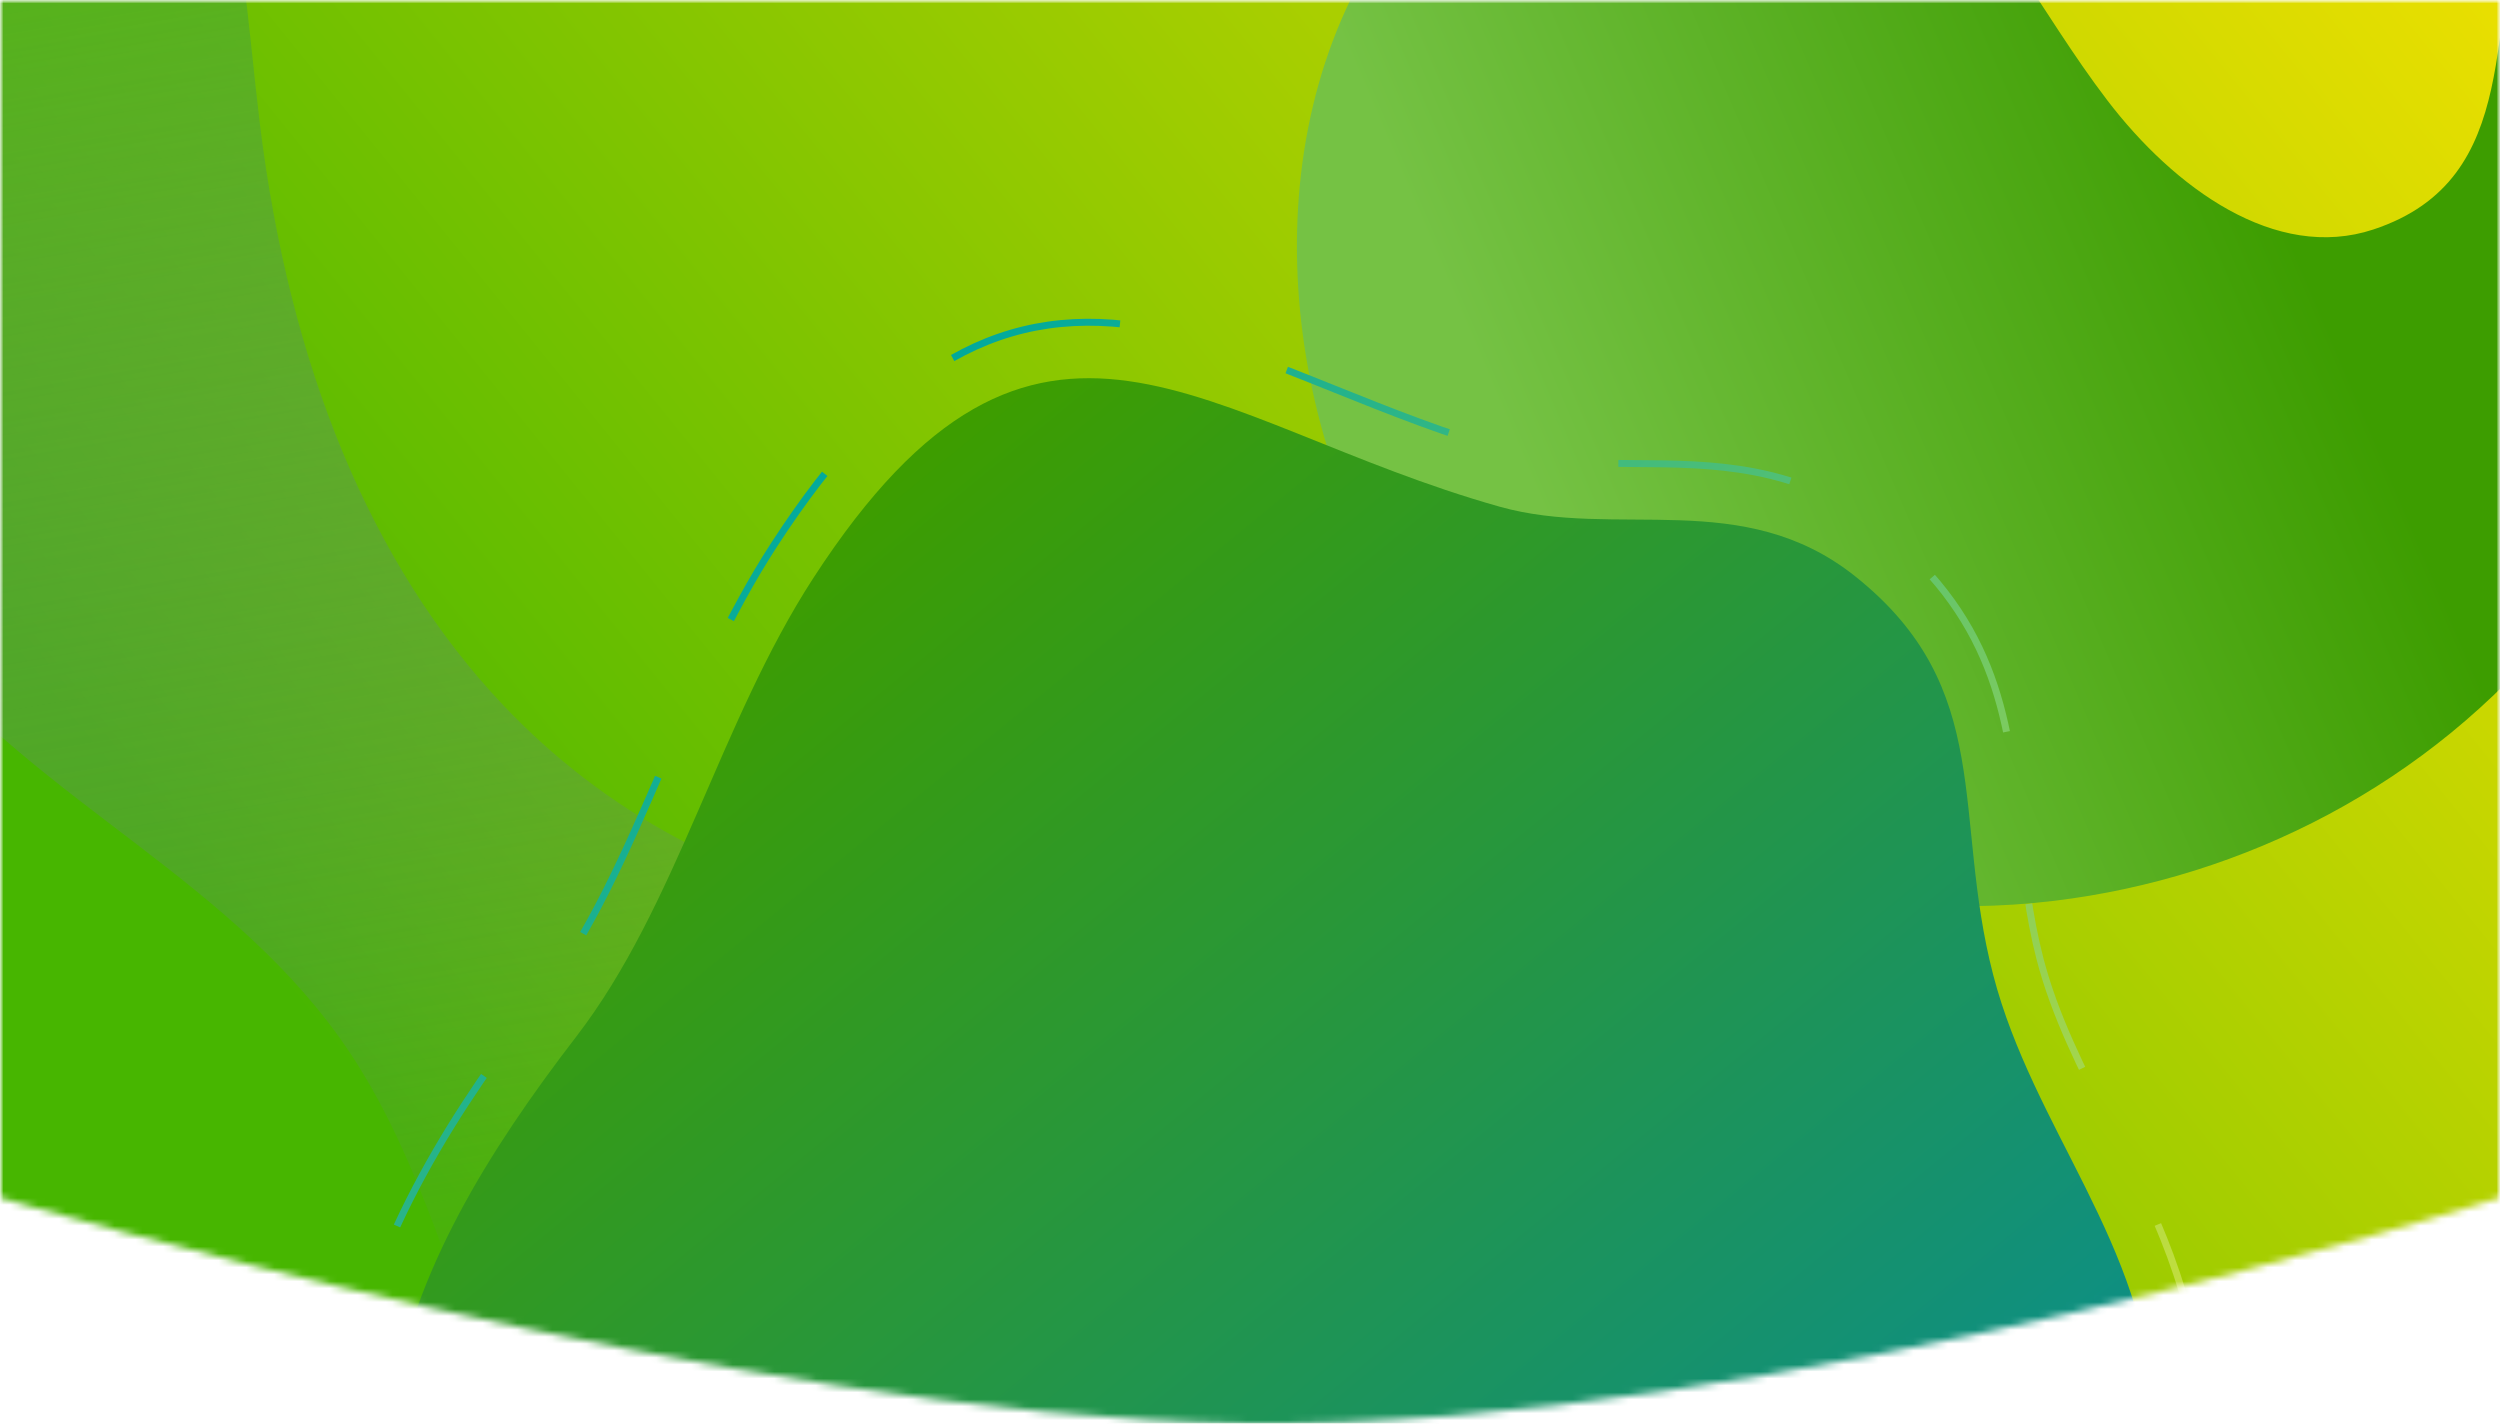 <svg width="360" height="205" viewBox="0 0 360 205" fill="none" xmlns="http://www.w3.org/2000/svg">
<mask id="mask0" mask-type="alpha" maskUnits="userSpaceOnUse" x="0" y="0" width="360" height="205">
<path d="M0 0H360V172.458C360 172.458 255.114 206.049 179.035 204.975C105.84 203.941 0 172.458 0 172.458V0Z" fill="#75C244"/>
</mask>
<g mask="url(#mask0)">
<mask id="mask1" mask-type="alpha" maskUnits="userSpaceOnUse" x="0" y="0" width="360" height="210">
<path d="M0 0H360V189.633C360 200.678 351.046 209.633 340 209.633H20C8.954 209.633 0 200.678 0 189.633V0Z" fill="#C4C4C4"/>
</mask>
<g mask="url(#mask1)">
<rect width="360" height="209.633" fill="url(#paint0_linear)"/>
<path d="M72.46 101.539C53.28 81.292 41.64 52.455 37.41 17.738C35.62 3.084 34.94 -12.041 29.97 -25.627C25 -39.224 14.4 -51.272 1.87 -51.214C-13.51 -51.134 -24.8 -33.39 -28.91 -15.877C-37.55 20.953 -36.44 63.79 -12.59 93.029C5.98 115.803 34.01 126.908 50.47 151.714C66.41 175.728 69.31 209.504 87.84 230.933C97.6 242.222 110.79 248.837 124.17 252.983C143.12 258.84 163.71 260.081 182.08 252.179C200.46 244.278 216.12 226.087 219.34 203.853C227.78 145.57 162.89 137.876 128.77 131.502C105.69 127.184 86.93 116.802 72.46 101.539Z" fill="url(#paint1_linear)"/>
<path d="M341.78 33.041C327.68 37.715 313.08 27.069 303.41 14.39C293.74 1.711 286.44 -13.666 274.61 -23.646C249.48 -44.823 209.65 -31.398 194.5 -0.115C179.35 31.18 187.51 73.132 209.57 98.432C231.62 123.732 264.82 133.471 295.82 129.716C323.06 126.42 349.77 113.04 368.4 89.991C387.03 66.942 396.77 33.902 391.46 3.043C388.35 -15.033 371.57 -38.587 363.76 -15.4C357.71 2.618 363.72 25.771 341.78 33.041Z" fill="url(#paint2_linear)"/>
<path d="M190.763 352.846C177.006 350.206 167.136 339.574 158.433 330.193C153.773 325.171 149.365 320.424 144.655 317.017C134.012 309.323 124.522 306.401 115.341 303.575C100.501 299.014 85.155 294.291 68.642 270.434C52.016 246.408 45.781 223.537 49.584 200.512C53.31 177.931 66.582 158.41 77.724 143.934C84.993 134.481 90.076 122.783 95.447 110.398C100.121 99.628 104.951 88.495 111.503 78.396C128.311 52.505 144.676 43.212 166.222 47.346C174.532 48.937 183.073 52.368 192.113 56.001C200.106 59.206 208.366 62.524 217.624 65.131C218.517 65.382 219.466 65.608 220.436 65.793C225.146 66.698 230.109 66.722 235.353 66.754C240.956 66.786 246.742 66.819 252.626 67.949C259.669 69.297 265.729 72.05 271.135 76.353C287.852 89.65 289.384 104.836 290.868 119.513C291.472 125.495 292.098 131.671 293.764 138.089C295.894 146.276 299.732 153.824 303.795 161.825C310.01 174.048 316.435 186.69 317.075 202.587C318.305 233.184 300.815 250.179 287.557 260.302C283.304 263.556 279.114 266.115 275.065 268.594C266.643 273.744 259.374 278.193 254.601 287.162C253.174 289.842 252.415 294.436 251.684 298.876C250.805 304.205 249.891 309.719 247.649 314.676C239.536 332.631 221.793 351.546 200.443 353.355C197.154 353.613 193.899 353.444 190.763 352.846Z" stroke="url(#paint3_linear)" stroke-miterlimit="10" stroke-dasharray="25 25"/>
<path d="M74.146 265.413C99.067 301.42 119.214 289.076 148.402 310.179C165.035 322.2 176.535 347.251 199.93 345.282C217.526 343.796 233.526 328.392 241.413 310.938C245.097 302.784 244.591 290.488 248.605 282.94C256.893 267.367 270.573 263.564 283.669 253.569C298.762 242.041 311.029 227.242 310.052 202.95C309.103 179.255 292.759 162.463 287.023 140.39C281.019 117.285 287.472 99.168 267.128 82.973C250.946 70.096 232.767 77.701 215.944 72.962C172.943 60.861 149.449 33.428 117.134 83.216C103.615 104.045 97.506 130.404 82.983 149.271C57.169 182.831 41.085 217.643 74.146 265.413Z" fill="url(#paint4_linear)"/>
</g>
</g>
<defs>
<linearGradient id="paint0_linear" x1="360" y1="0" x2="97.435" y2="212.323" gradientUnits="userSpaceOnUse">
<stop stop-color="#E9DF00"/>
<stop offset="1" stop-color="#47B600"/>
</linearGradient>
<linearGradient id="paint1_linear" x1="93.122" y1="-51.214" x2="133.562" y2="183.139" gradientUnits="userSpaceOnUse">
<stop stop-color="#50BA0C"/>
<stop offset="1" stop-color="#69779B" stop-opacity="0"/>
</linearGradient>
<linearGradient id="paint2_linear" x1="326" y1="24.106" x2="220.038" y2="69.326" gradientUnits="userSpaceOnUse">
<stop stop-color="#3D9D00"/>
<stop offset="1" stop-color="#75C244"/>
</linearGradient>
<linearGradient id="paint3_linear" x1="109.223" y1="73.063" x2="288.562" y2="291.778" gradientUnits="userSpaceOnUse">
<stop stop-color="#00A99D"/>
<stop offset="1" stop-color="#FCEE21"/>
</linearGradient>
<linearGradient id="paint4_linear" x1="114.28" y1="81.203" x2="283.851" y2="288.004" gradientUnits="userSpaceOnUse">
<stop stop-color="#3D9D00"/>
<stop offset="1" stop-color="#008BA9"/>
</linearGradient>
</defs>
</svg>
